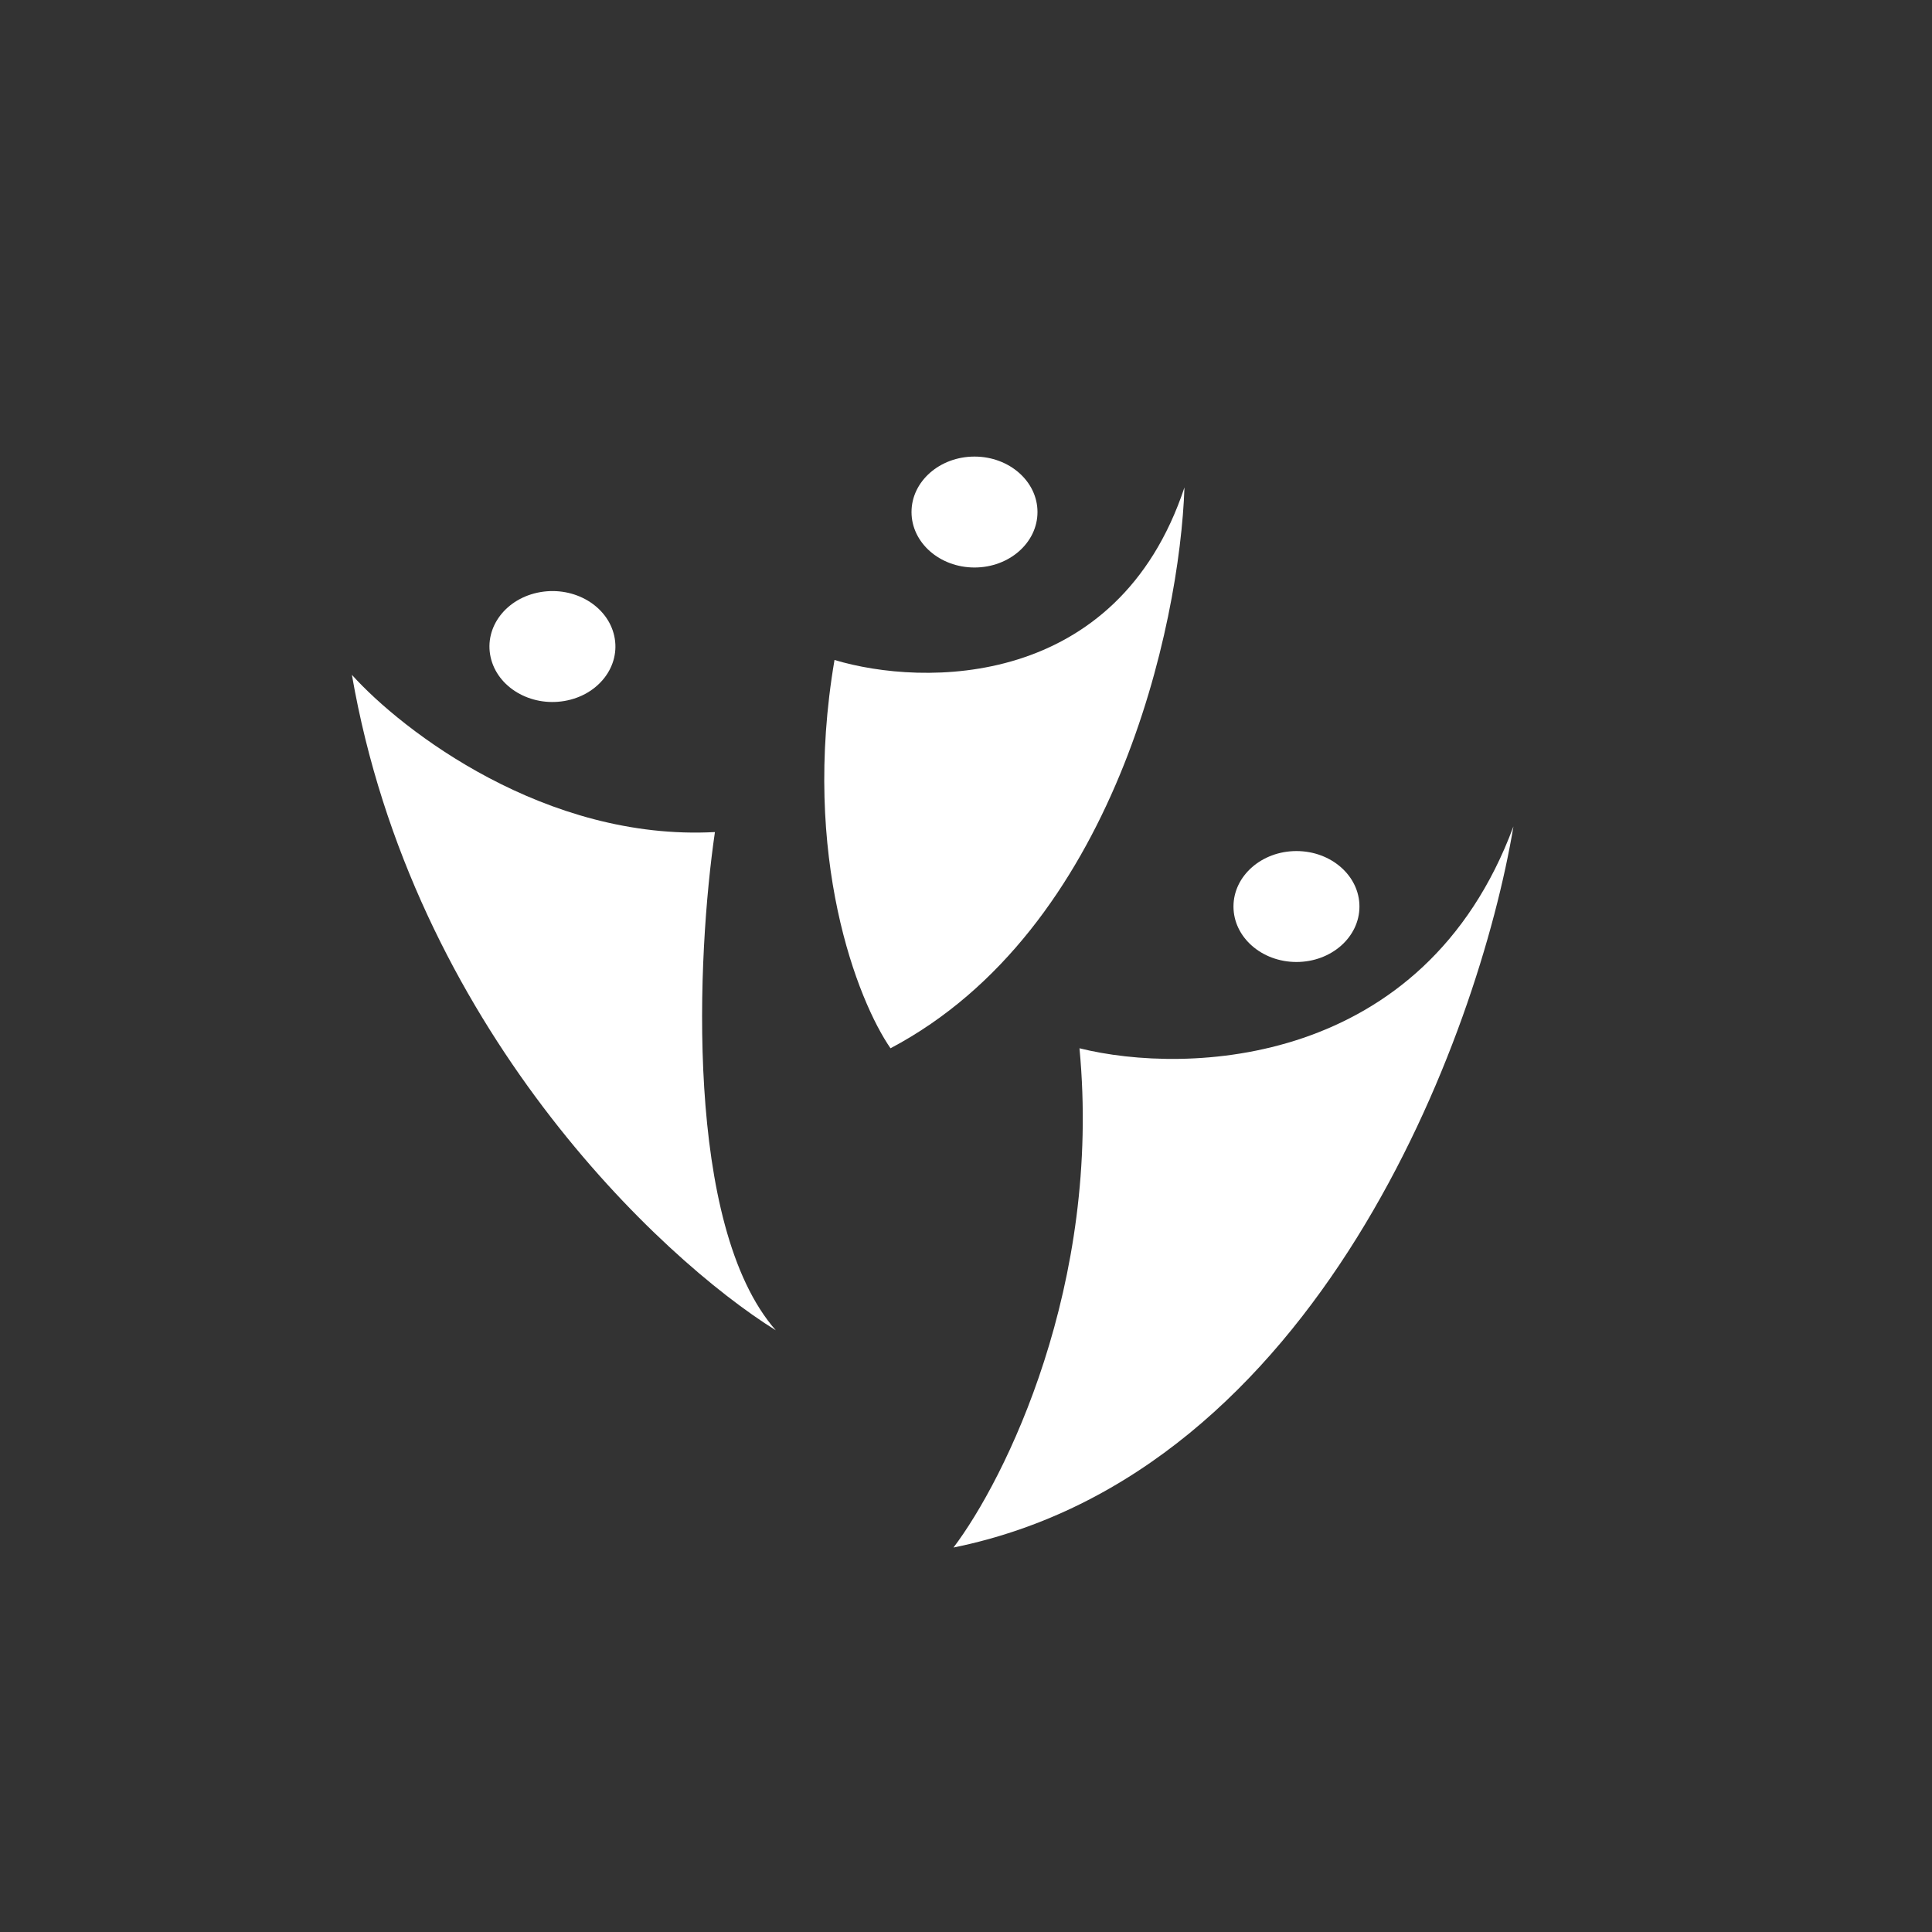 <svg width="65" height="65" viewBox="0 0 65 65" fill="none" xmlns="http://www.w3.org/2000/svg">
<rect x="0" y="0" width="65" height="65" fill="#333333" stroke="none"/>
<path d="M39.85 16.398C37.59 23.199 31.059 23.102 28.076 22.204C26.946 28.84 28.861 33.678 29.96 35.268C37.495 31.287 39.693 21.029 39.85 16.398Z" fill="white"/>
<path d="M36.318 35.268C37.071 43.231 33.806 49.784 32.079 52.065C44.324 49.576 49.74 34.853 50.918 27.803C47.904 35.932 39.928 36.167 36.318 35.268Z" fill="white"/>
<path d="M24.053 27.994C18.362 28.299 13.539 24.594 11.839 22.704C13.89 34.521 22.201 42.329 26.1 44.756C23.013 41.232 23.449 32.113 24.053 27.994Z" fill="white"/>
<ellipse rx="2.111" ry="1.876" transform="matrix(0.985 -0.17 0.217 0.976 18.586 21.752)" fill="white"/>
<ellipse cx="32.786" cy="17.227" rx="2.119" ry="1.866" fill="white"/>
<ellipse cx="43.618" cy="30.499" rx="2.119" ry="1.866" fill="white"/>
</svg>